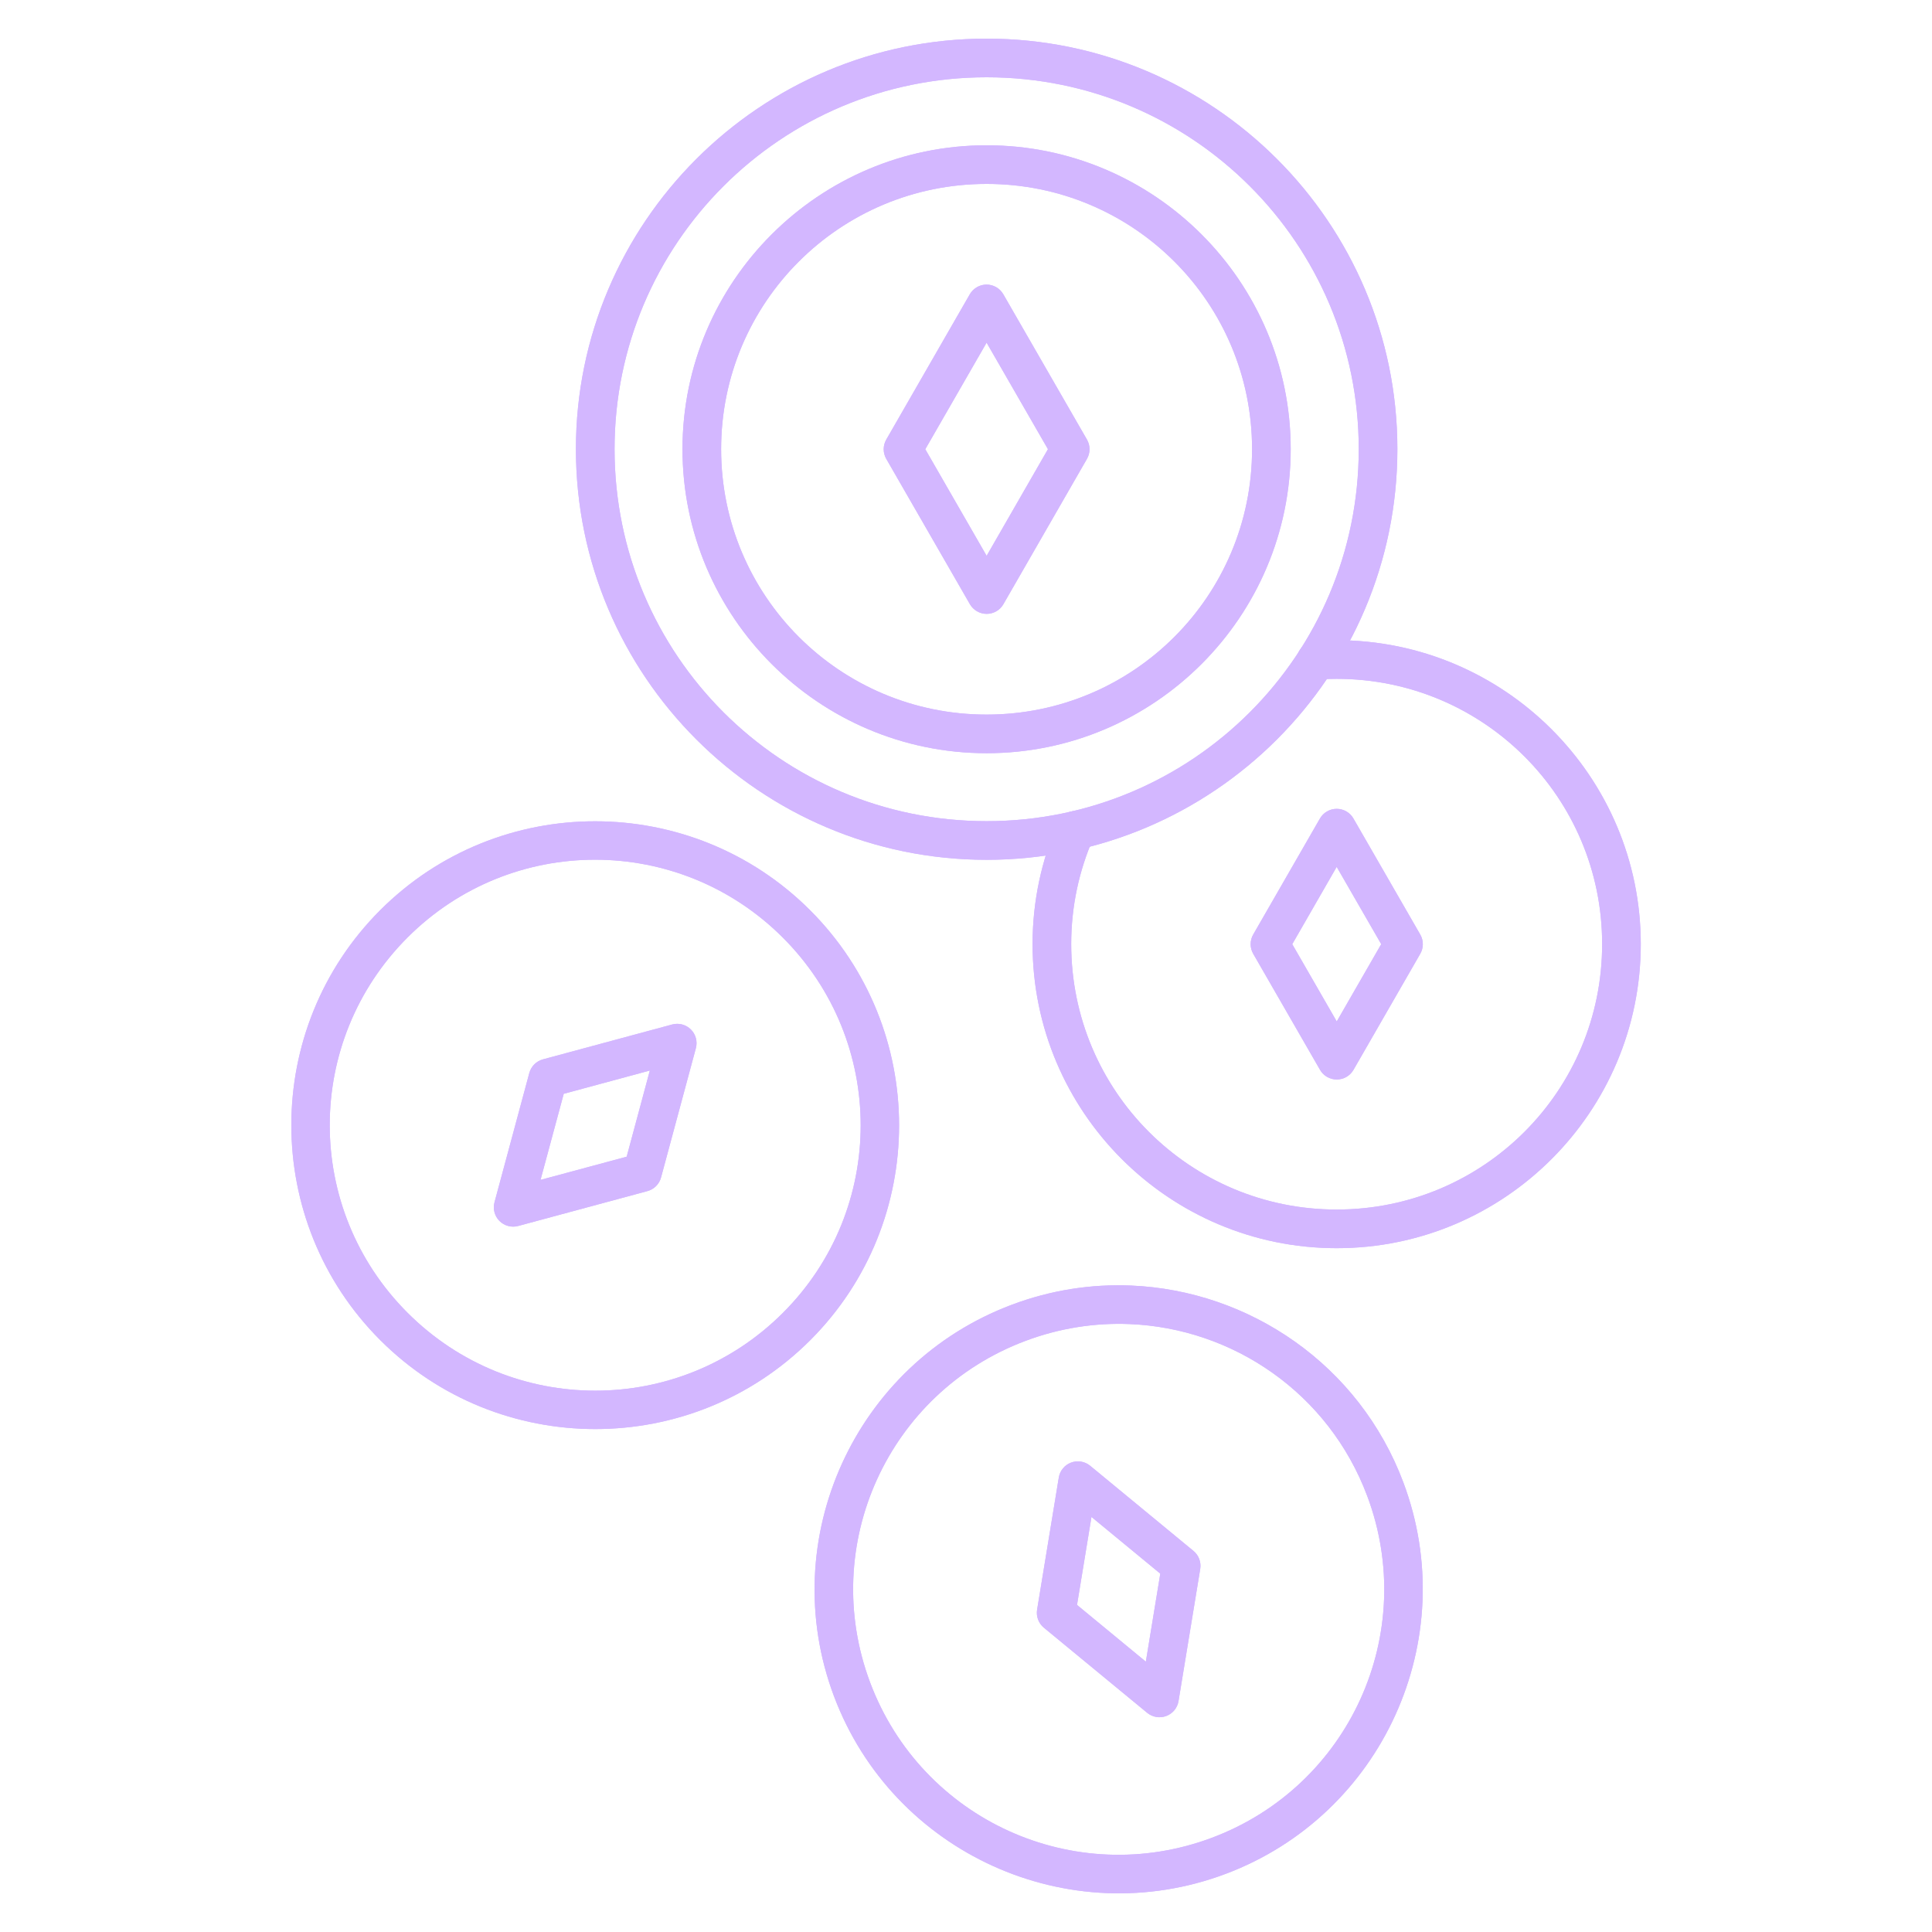 <svg width="106" height="106" viewBox="0 0 106 106" fill="none" xmlns="http://www.w3.org/2000/svg">
<path d="M73.337 35.125C72.936 35.125 72.533 35.135 72.122 35.17C71.842 35.195 71.583 35.329 71.402 35.544C71.221 35.759 71.133 36.038 71.157 36.318C71.181 36.597 71.316 36.856 71.531 37.037C71.746 37.218 72.024 37.306 72.304 37.282C72.635 37.254 72.975 37.245 73.337 37.245C81.392 37.245 87.902 43.753 87.902 51.797C87.902 59.853 81.392 66.362 73.337 66.362C65.282 66.362 58.772 59.853 58.772 51.797C58.772 49.731 59.206 47.756 59.986 45.98C60.098 45.722 60.104 45.431 60.002 45.169C59.9 44.908 59.698 44.697 59.441 44.584C59.184 44.472 58.892 44.466 58.631 44.568C58.369 44.67 58.159 44.872 58.046 45.129C57.15 47.169 56.652 49.433 56.652 51.797C56.652 60.999 64.136 68.482 73.337 68.482C82.538 68.482 90.022 60.999 90.022 51.797C90.022 42.606 82.538 35.125 73.337 35.125Z" fill="#D3B7FF"/>
<path d="M73.338 44.377C73.152 44.377 72.969 44.426 72.808 44.52C72.646 44.613 72.512 44.747 72.419 44.909L68.757 51.275C68.665 51.436 68.617 51.618 68.617 51.803C68.618 51.989 68.666 52.171 68.759 52.331L72.424 58.697C72.516 58.858 72.65 58.992 72.811 59.086C72.973 59.178 73.156 59.227 73.342 59.227C73.528 59.227 73.711 59.178 73.872 59.086C74.033 58.992 74.167 58.858 74.26 58.697L77.922 52.331C78.015 52.17 78.064 51.988 78.064 51.802C78.064 51.617 78.015 51.434 77.922 51.273L74.256 44.907C74.163 44.746 74.029 44.612 73.868 44.519C73.707 44.426 73.525 44.377 73.338 44.377ZM73.338 47.561L75.781 51.801L73.341 56.043L70.9 51.803L73.338 47.561Z" fill="#D3B7FF"/>
<path d="M62.052 70.532C59.887 70.442 57.669 70.775 55.516 71.584C46.902 74.817 42.525 84.454 45.754 93.057C48.988 101.67 58.624 106.047 67.238 102.814C75.852 99.58 80.228 89.944 76.995 81.331C74.573 74.878 68.547 70.802 62.052 70.532ZM61.975 72.646C67.647 72.875 72.893 76.428 75.012 82.074C77.842 89.615 74.035 97.998 66.495 100.829C58.954 103.659 50.571 99.852 47.74 92.311C44.914 84.783 48.721 76.399 56.261 73.569C58.146 72.861 60.085 72.569 61.975 72.646Z" fill="#D3B7FF"/>
<path d="M58.764 80.246C58.59 80.311 58.436 80.421 58.318 80.565C58.2 80.709 58.122 80.882 58.091 81.066L56.901 88.314C56.871 88.497 56.889 88.684 56.954 88.858C57.019 89.032 57.129 89.185 57.271 89.303L62.942 93.976C63.086 94.094 63.258 94.172 63.442 94.203C63.625 94.233 63.813 94.214 63.988 94.149C64.162 94.083 64.316 93.973 64.434 93.83C64.552 93.686 64.63 93.514 64.66 93.33L65.851 86.082C65.881 85.899 65.863 85.711 65.798 85.538C65.733 85.364 65.623 85.21 65.48 85.092L59.812 80.42C59.668 80.301 59.495 80.223 59.311 80.192C59.127 80.162 58.939 80.18 58.764 80.246ZM59.884 83.227L63.66 86.339L62.867 91.169L59.091 88.055L59.884 83.227Z" fill="#D3B7FF"/>
<path d="M54.133 2.12C41.702 2.12 31.598 12.224 31.598 24.639C31.598 37.07 41.702 47.174 54.133 47.174C66.564 47.174 76.668 37.07 76.668 24.639C76.668 12.224 66.564 2.12 54.133 2.12ZM54.133 4.24C65.418 4.24 74.548 13.372 74.548 24.639C74.548 35.924 65.418 45.054 54.133 45.054C42.848 45.054 33.718 35.924 33.718 24.639C33.718 13.372 42.848 4.24 54.133 4.24Z" fill="#D3B7FF"/>
<path d="M54.13 7.971C44.93 7.971 37.445 15.451 37.445 24.641C37.445 33.841 44.929 41.325 54.13 41.325C63.33 41.325 70.815 33.841 70.815 24.641C70.815 15.451 63.331 7.97 54.13 7.971ZM54.13 10.091C62.184 10.09 68.695 16.599 68.695 24.641C68.695 32.695 62.184 39.206 54.13 39.206C46.076 39.206 39.565 32.695 39.565 24.641C39.565 16.599 46.076 10.091 54.13 10.091Z" fill="#D3B7FF"/>
<path d="M54.128 15.614C53.942 15.614 53.758 15.664 53.597 15.757C53.436 15.85 53.302 15.985 53.209 16.146L48.625 24.119C48.533 24.28 48.484 24.462 48.484 24.647C48.484 24.832 48.533 25.014 48.625 25.175L53.215 33.15C53.308 33.311 53.442 33.445 53.603 33.538C53.764 33.631 53.947 33.68 54.133 33.68C54.319 33.68 54.502 33.631 54.663 33.538C54.825 33.445 54.958 33.311 55.051 33.15L59.637 25.175C59.729 25.014 59.778 24.832 59.778 24.647C59.778 24.462 59.729 24.28 59.637 24.119L55.047 16.146C54.954 15.985 54.821 15.85 54.659 15.757C54.498 15.664 54.315 15.614 54.128 15.614ZM54.13 18.8L57.496 24.645L54.132 30.496L50.766 24.647L54.13 18.8Z" fill="#D3B7FF"/>
<path d="M32.654 45.06C28.383 45.059 24.112 46.685 20.863 49.934C14.358 56.44 14.358 67.022 20.863 73.527C27.369 80.033 37.951 80.033 44.457 73.527C50.955 67.03 50.954 56.448 44.449 49.942C41.196 46.69 36.925 45.062 32.654 45.06ZM32.652 47.168C36.376 47.169 40.102 48.594 42.95 51.441C48.645 57.136 48.644 66.343 42.958 72.028C37.263 77.724 28.057 77.724 22.362 72.028C16.667 66.333 16.667 57.128 22.362 51.433C25.205 48.59 28.927 47.167 32.652 47.168Z" fill="#D3B7FF"/>
<path d="M36.88 56.209L29.789 58.122C29.61 58.171 29.447 58.265 29.315 58.396C29.184 58.528 29.09 58.691 29.041 58.87L27.131 65.963C27.082 66.143 27.081 66.332 27.13 66.513C27.178 66.693 27.272 66.857 27.404 66.989C27.536 67.121 27.701 67.216 27.881 67.264C28.061 67.312 28.251 67.312 28.431 67.263L35.522 65.35C35.701 65.301 35.864 65.207 35.995 65.075C36.127 64.944 36.221 64.78 36.269 64.6L38.18 57.508C38.228 57.328 38.228 57.138 38.18 56.958C38.132 56.778 38.037 56.614 37.905 56.483C37.773 56.351 37.609 56.257 37.429 56.209C37.249 56.161 37.059 56.161 36.88 56.209ZM35.654 58.735L34.383 63.462L29.656 64.735L30.93 60.011L35.654 58.735Z" fill="#D3B7FF"/>
<path d="M73.337 35.125C72.936 35.125 72.533 35.135 72.122 35.17C71.842 35.195 71.583 35.329 71.402 35.544C71.221 35.759 71.133 36.038 71.157 36.318C71.181 36.597 71.316 36.856 71.531 37.037C71.746 37.218 72.024 37.306 72.304 37.282C72.635 37.254 72.975 37.245 73.337 37.245C81.392 37.245 87.902 43.753 87.902 51.797C87.902 59.853 81.392 66.362 73.337 66.362C65.282 66.362 58.772 59.853 58.772 51.797C58.772 49.731 59.206 47.756 59.986 45.98C60.098 45.722 60.104 45.431 60.002 45.169C59.9 44.908 59.698 44.697 59.441 44.584C59.184 44.472 58.892 44.466 58.631 44.568C58.369 44.67 58.159 44.872 58.046 45.129C57.15 47.169 56.652 49.433 56.652 51.797C56.652 60.999 64.136 68.482 73.337 68.482C82.538 68.482 90.022 60.999 90.022 51.797C90.022 42.606 82.538 35.125 73.337 35.125Z" fill="#D3B7FF"/>
<path d="M73.338 44.377C73.152 44.377 72.969 44.426 72.808 44.52C72.646 44.613 72.512 44.747 72.419 44.909L68.757 51.275C68.665 51.436 68.617 51.618 68.617 51.803C68.618 51.989 68.666 52.171 68.759 52.331L72.424 58.697C72.516 58.858 72.65 58.992 72.811 59.086C72.973 59.178 73.156 59.227 73.342 59.227C73.528 59.227 73.711 59.178 73.872 59.086C74.033 58.992 74.167 58.858 74.26 58.697L77.922 52.331C78.015 52.17 78.064 51.988 78.064 51.802C78.064 51.617 78.015 51.434 77.922 51.273L74.256 44.907C74.163 44.746 74.029 44.612 73.868 44.519C73.707 44.426 73.525 44.377 73.338 44.377ZM73.338 47.561L75.781 51.801L73.341 56.043L70.9 51.803L73.338 47.561Z" fill="#D3B7FF"/>
<path d="M62.052 70.532C59.887 70.442 57.669 70.775 55.516 71.584C46.902 74.817 42.525 84.454 45.754 93.057C48.988 101.67 58.624 106.047 67.238 102.814C75.852 99.58 80.228 89.944 76.995 81.331C74.573 74.878 68.547 70.802 62.052 70.532ZM61.975 72.646C67.647 72.875 72.893 76.428 75.012 82.074C77.842 89.615 74.035 97.998 66.495 100.829C58.954 103.659 50.571 99.852 47.74 92.311C44.914 84.783 48.721 76.399 56.261 73.569C58.146 72.861 60.085 72.569 61.975 72.646Z" fill="#D3B7FF"/>
<path d="M58.764 80.246C58.59 80.311 58.436 80.421 58.318 80.565C58.2 80.709 58.122 80.882 58.091 81.066L56.901 88.314C56.871 88.497 56.889 88.684 56.954 88.858C57.019 89.032 57.129 89.185 57.271 89.303L62.942 93.976C63.086 94.094 63.258 94.172 63.442 94.203C63.625 94.233 63.813 94.214 63.988 94.149C64.162 94.083 64.316 93.973 64.434 93.83C64.552 93.686 64.63 93.514 64.66 93.33L65.851 86.082C65.881 85.899 65.863 85.711 65.798 85.538C65.733 85.364 65.623 85.21 65.48 85.092L59.812 80.42C59.668 80.301 59.495 80.223 59.311 80.192C59.127 80.162 58.939 80.18 58.764 80.246ZM59.884 83.227L63.66 86.339L62.867 91.169L59.091 88.055L59.884 83.227Z" fill="#D3B7FF"/>
<path d="M54.133 2.12C41.702 2.12 31.598 12.224 31.598 24.639C31.598 37.07 41.702 47.174 54.133 47.174C66.564 47.174 76.668 37.07 76.668 24.639C76.668 12.224 66.564 2.12 54.133 2.12ZM54.133 4.24C65.418 4.24 74.548 13.372 74.548 24.639C74.548 35.924 65.418 45.054 54.133 45.054C42.848 45.054 33.718 35.924 33.718 24.639C33.718 13.372 42.848 4.24 54.133 4.24Z" fill="#D3B7FF"/>
<path d="M54.13 7.971C44.93 7.971 37.445 15.451 37.445 24.641C37.445 33.841 44.929 41.325 54.13 41.325C63.33 41.325 70.815 33.841 70.815 24.641C70.815 15.451 63.331 7.97 54.13 7.971ZM54.13 10.091C62.184 10.09 68.695 16.599 68.695 24.641C68.695 32.695 62.184 39.206 54.13 39.206C46.076 39.206 39.565 32.695 39.565 24.641C39.565 16.599 46.076 10.091 54.13 10.091Z" fill="#D3B7FF"/>
<path d="M54.128 15.614C53.942 15.614 53.758 15.664 53.597 15.757C53.436 15.85 53.302 15.985 53.209 16.146L48.625 24.119C48.533 24.28 48.484 24.462 48.484 24.647C48.484 24.832 48.533 25.014 48.625 25.175L53.215 33.15C53.308 33.311 53.442 33.445 53.603 33.538C53.764 33.631 53.947 33.68 54.133 33.68C54.319 33.68 54.502 33.631 54.663 33.538C54.825 33.445 54.958 33.311 55.051 33.15L59.637 25.175C59.729 25.014 59.778 24.832 59.778 24.647C59.778 24.462 59.729 24.28 59.637 24.119L55.047 16.146C54.954 15.985 54.821 15.85 54.659 15.757C54.498 15.664 54.315 15.614 54.128 15.614ZM54.13 18.8L57.496 24.645L54.132 30.496L50.766 24.647L54.13 18.8Z" fill="#D3B7FF"/>
<path d="M32.654 45.06C28.383 45.059 24.112 46.685 20.863 49.934C14.358 56.44 14.358 67.022 20.863 73.527C27.369 80.033 37.951 80.033 44.457 73.527C50.955 67.03 50.954 56.448 44.449 49.942C41.196 46.69 36.925 45.062 32.654 45.06ZM32.652 47.168C36.376 47.169 40.102 48.594 42.95 51.441C48.645 57.136 48.644 66.343 42.958 72.028C37.263 77.724 28.057 77.724 22.362 72.028C16.667 66.333 16.667 57.128 22.362 51.433C25.205 48.59 28.927 47.167 32.652 47.168Z" fill="#D3B7FF"/>
<path d="M36.88 56.209L29.789 58.122C29.61 58.171 29.447 58.265 29.315 58.396C29.184 58.528 29.09 58.691 29.041 58.87L27.131 65.963C27.082 66.143 27.081 66.332 27.13 66.513C27.178 66.693 27.272 66.857 27.404 66.989C27.536 67.121 27.701 67.216 27.881 67.264C28.061 67.312 28.251 67.312 28.431 67.263L35.522 65.35C35.701 65.301 35.864 65.207 35.995 65.075C36.127 64.944 36.221 64.78 36.269 64.6L38.18 57.508C38.228 57.328 38.228 57.138 38.18 56.958C38.132 56.778 38.037 56.614 37.905 56.483C37.773 56.351 37.609 56.257 37.429 56.209C37.249 56.161 37.059 56.161 36.88 56.209ZM35.654 58.735L34.383 63.462L29.656 64.735L30.93 60.011L35.654 58.735Z" fill="#D3B7FF"/>
</svg>

